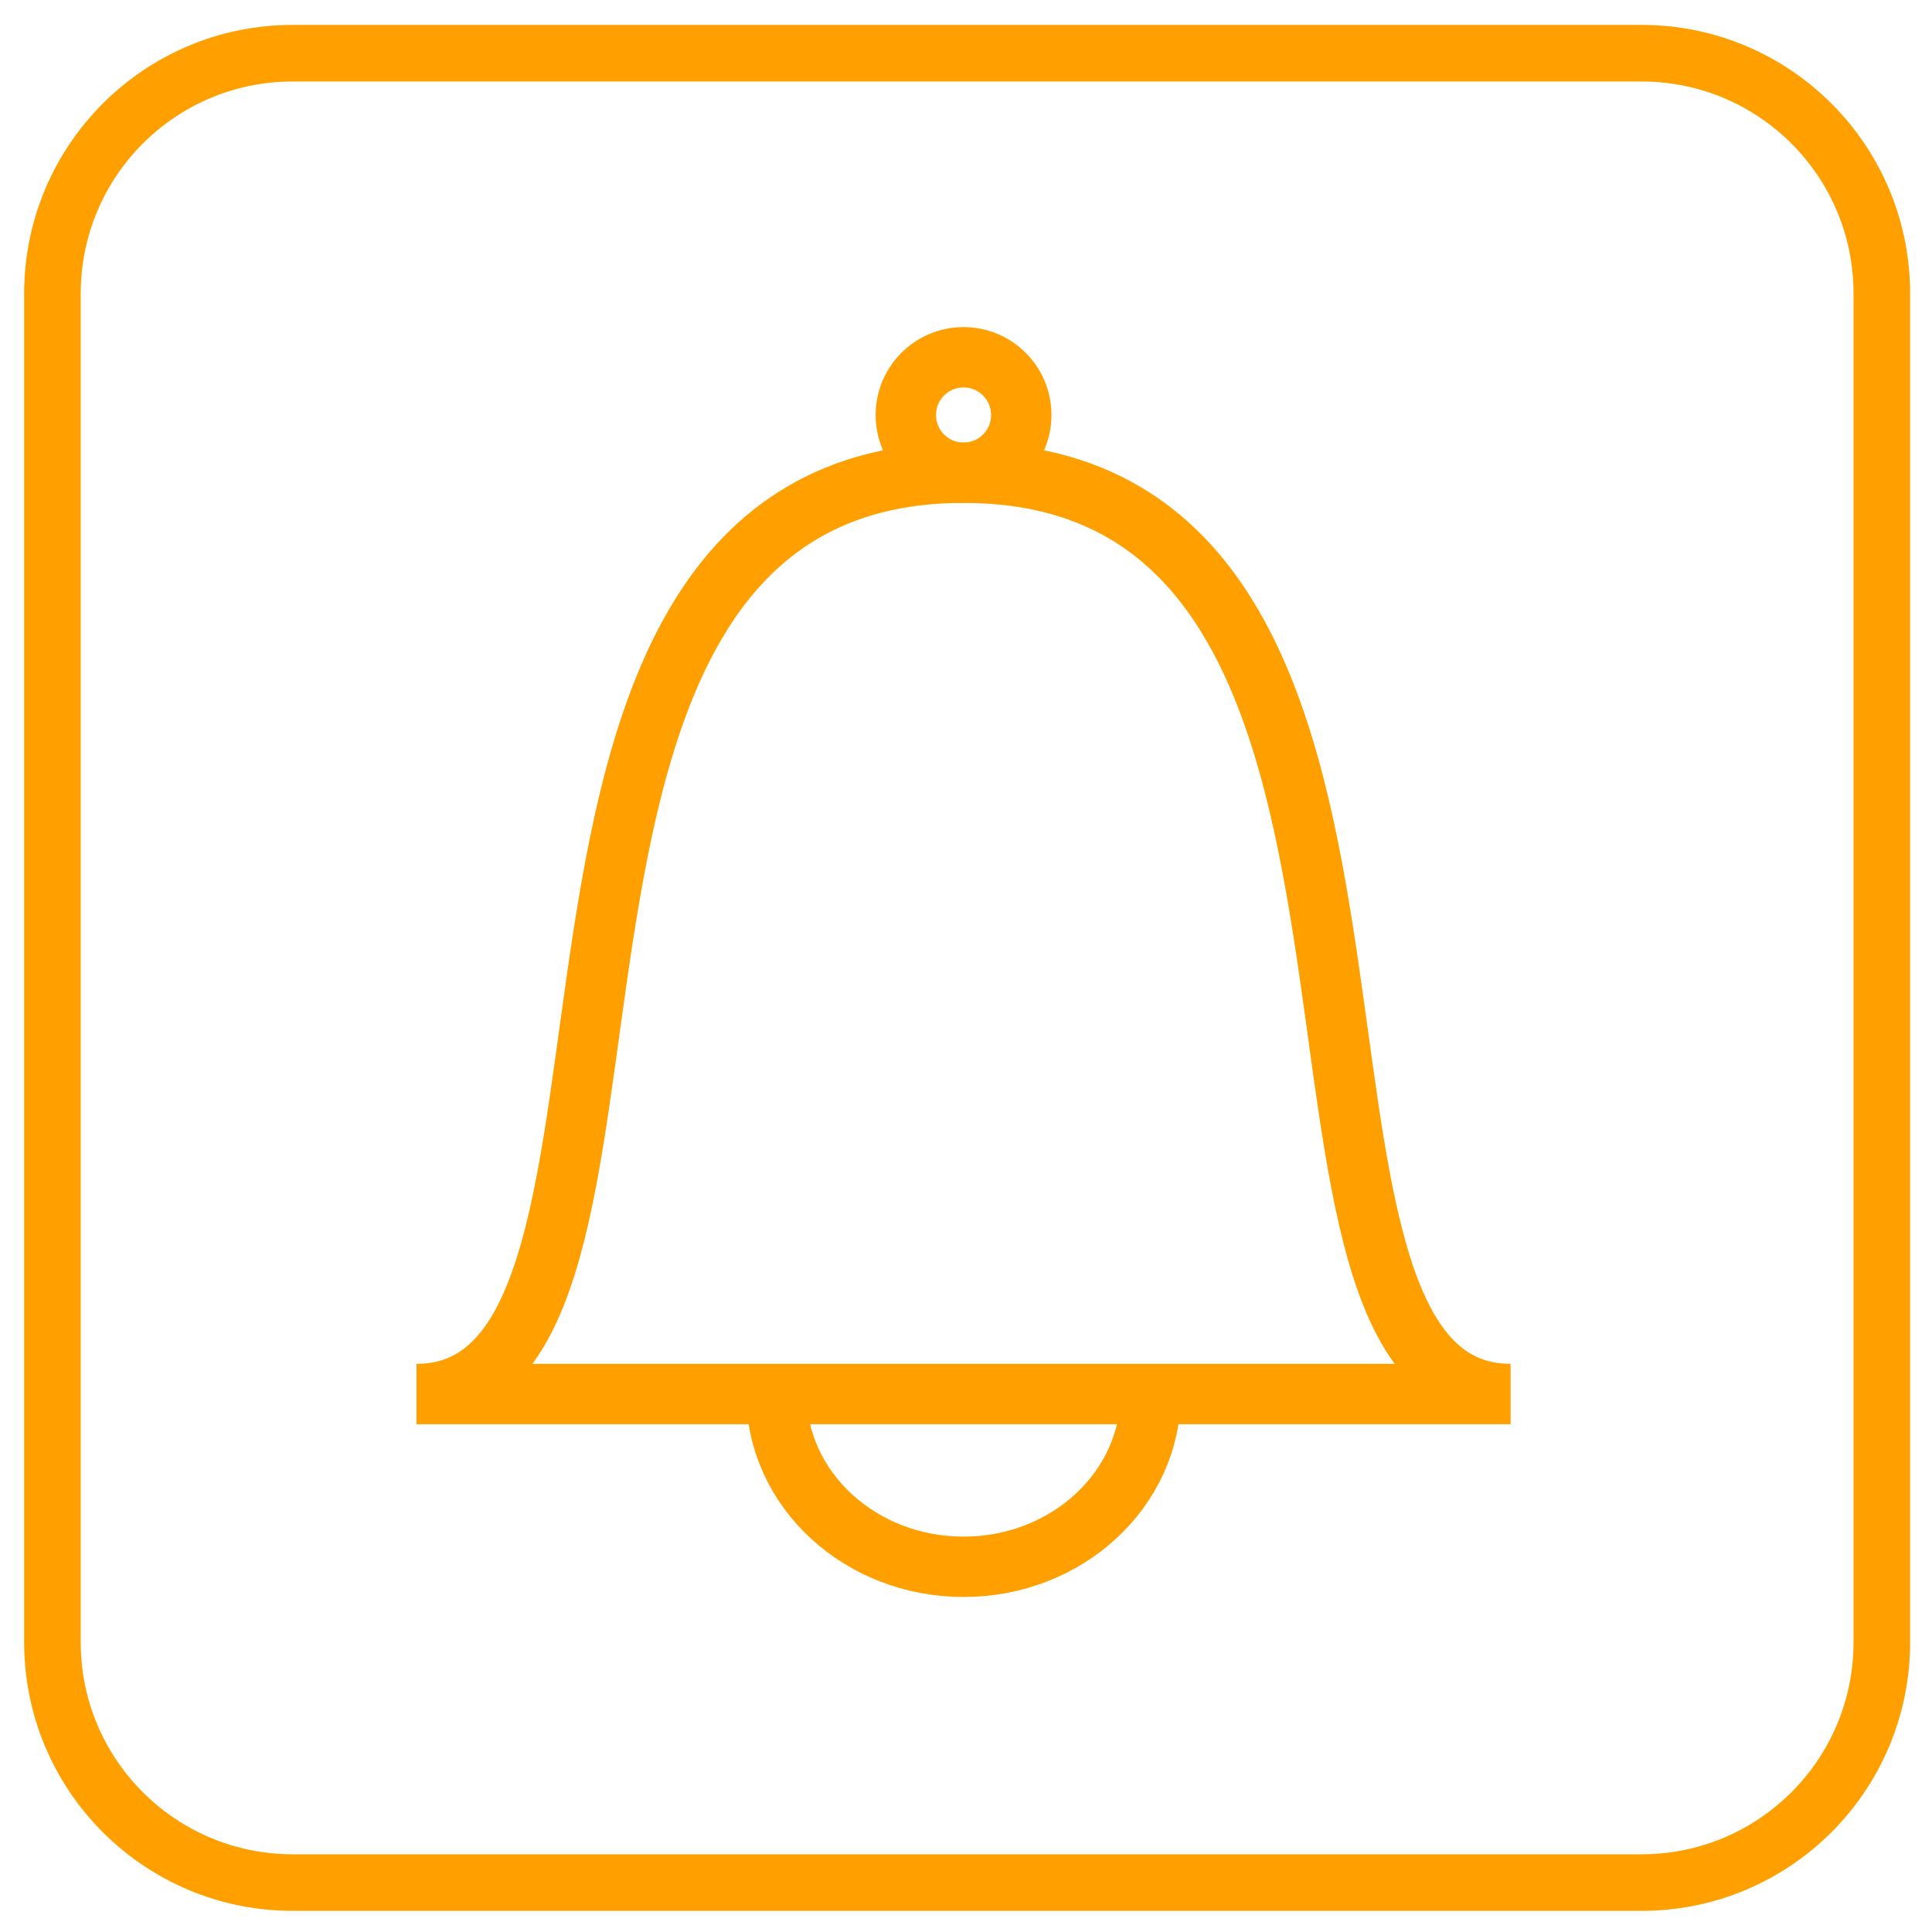 <?xml version="1.0" encoding="utf-8"?>
<!-- Generator: Adobe Illustrator 21.0.0, SVG Export Plug-In . SVG Version: 6.00 Build 0)  -->
<svg version="1.1" id="Capa_1" xmlns="http://www.w3.org/2000/svg" xmlns:xlink="http://www.w3.org/1999/xlink" x="0px" y="0px"
	 viewBox="0 0 512.1 512.1" style="enable-background:new 0 0 512.1 512.1;" xml:space="preserve">
<style type="text/css">
	.st0{fill:none;stroke:#FFA000;stroke-width:15;stroke-miterlimit:10;}
	.st1{fill:none;stroke:#FFA000;stroke-width:16;stroke-miterlimit:10;}
	.st2{fill:none;stroke:#FFA000;stroke-width:16;stroke-linecap:square;stroke-miterlimit:10;}
</style>
<path class="st0" d="M77.6,499h357.5c35.2,0,63.7-28.5,63.7-63.7V77.8c0-35.2-28.5-63.7-63.7-63.7H77.6c-35.2,0-63.7,28.5-63.7,63.7
	v357.5C13.9,470.5,42.4,499,77.6,499z"/>
<g>
	<g>
		<path class="st1" d="M305,369.5c0,25.3-22.2,45.8-49.6,45.8s-49.6-20.5-49.6-45.8"/>
	</g>
	<g>
		<g>
			<circle class="st2" cx="255.4" cy="110" r="15.3"/>
			<path class="st2" d="M255.4,369.5h-145l0,0c76.3,0,7.6-244.2,145-244.2s68.7,244.2,145,244.2l0,0H255.4z"/>
		</g>
	</g>
</g>
</svg>
